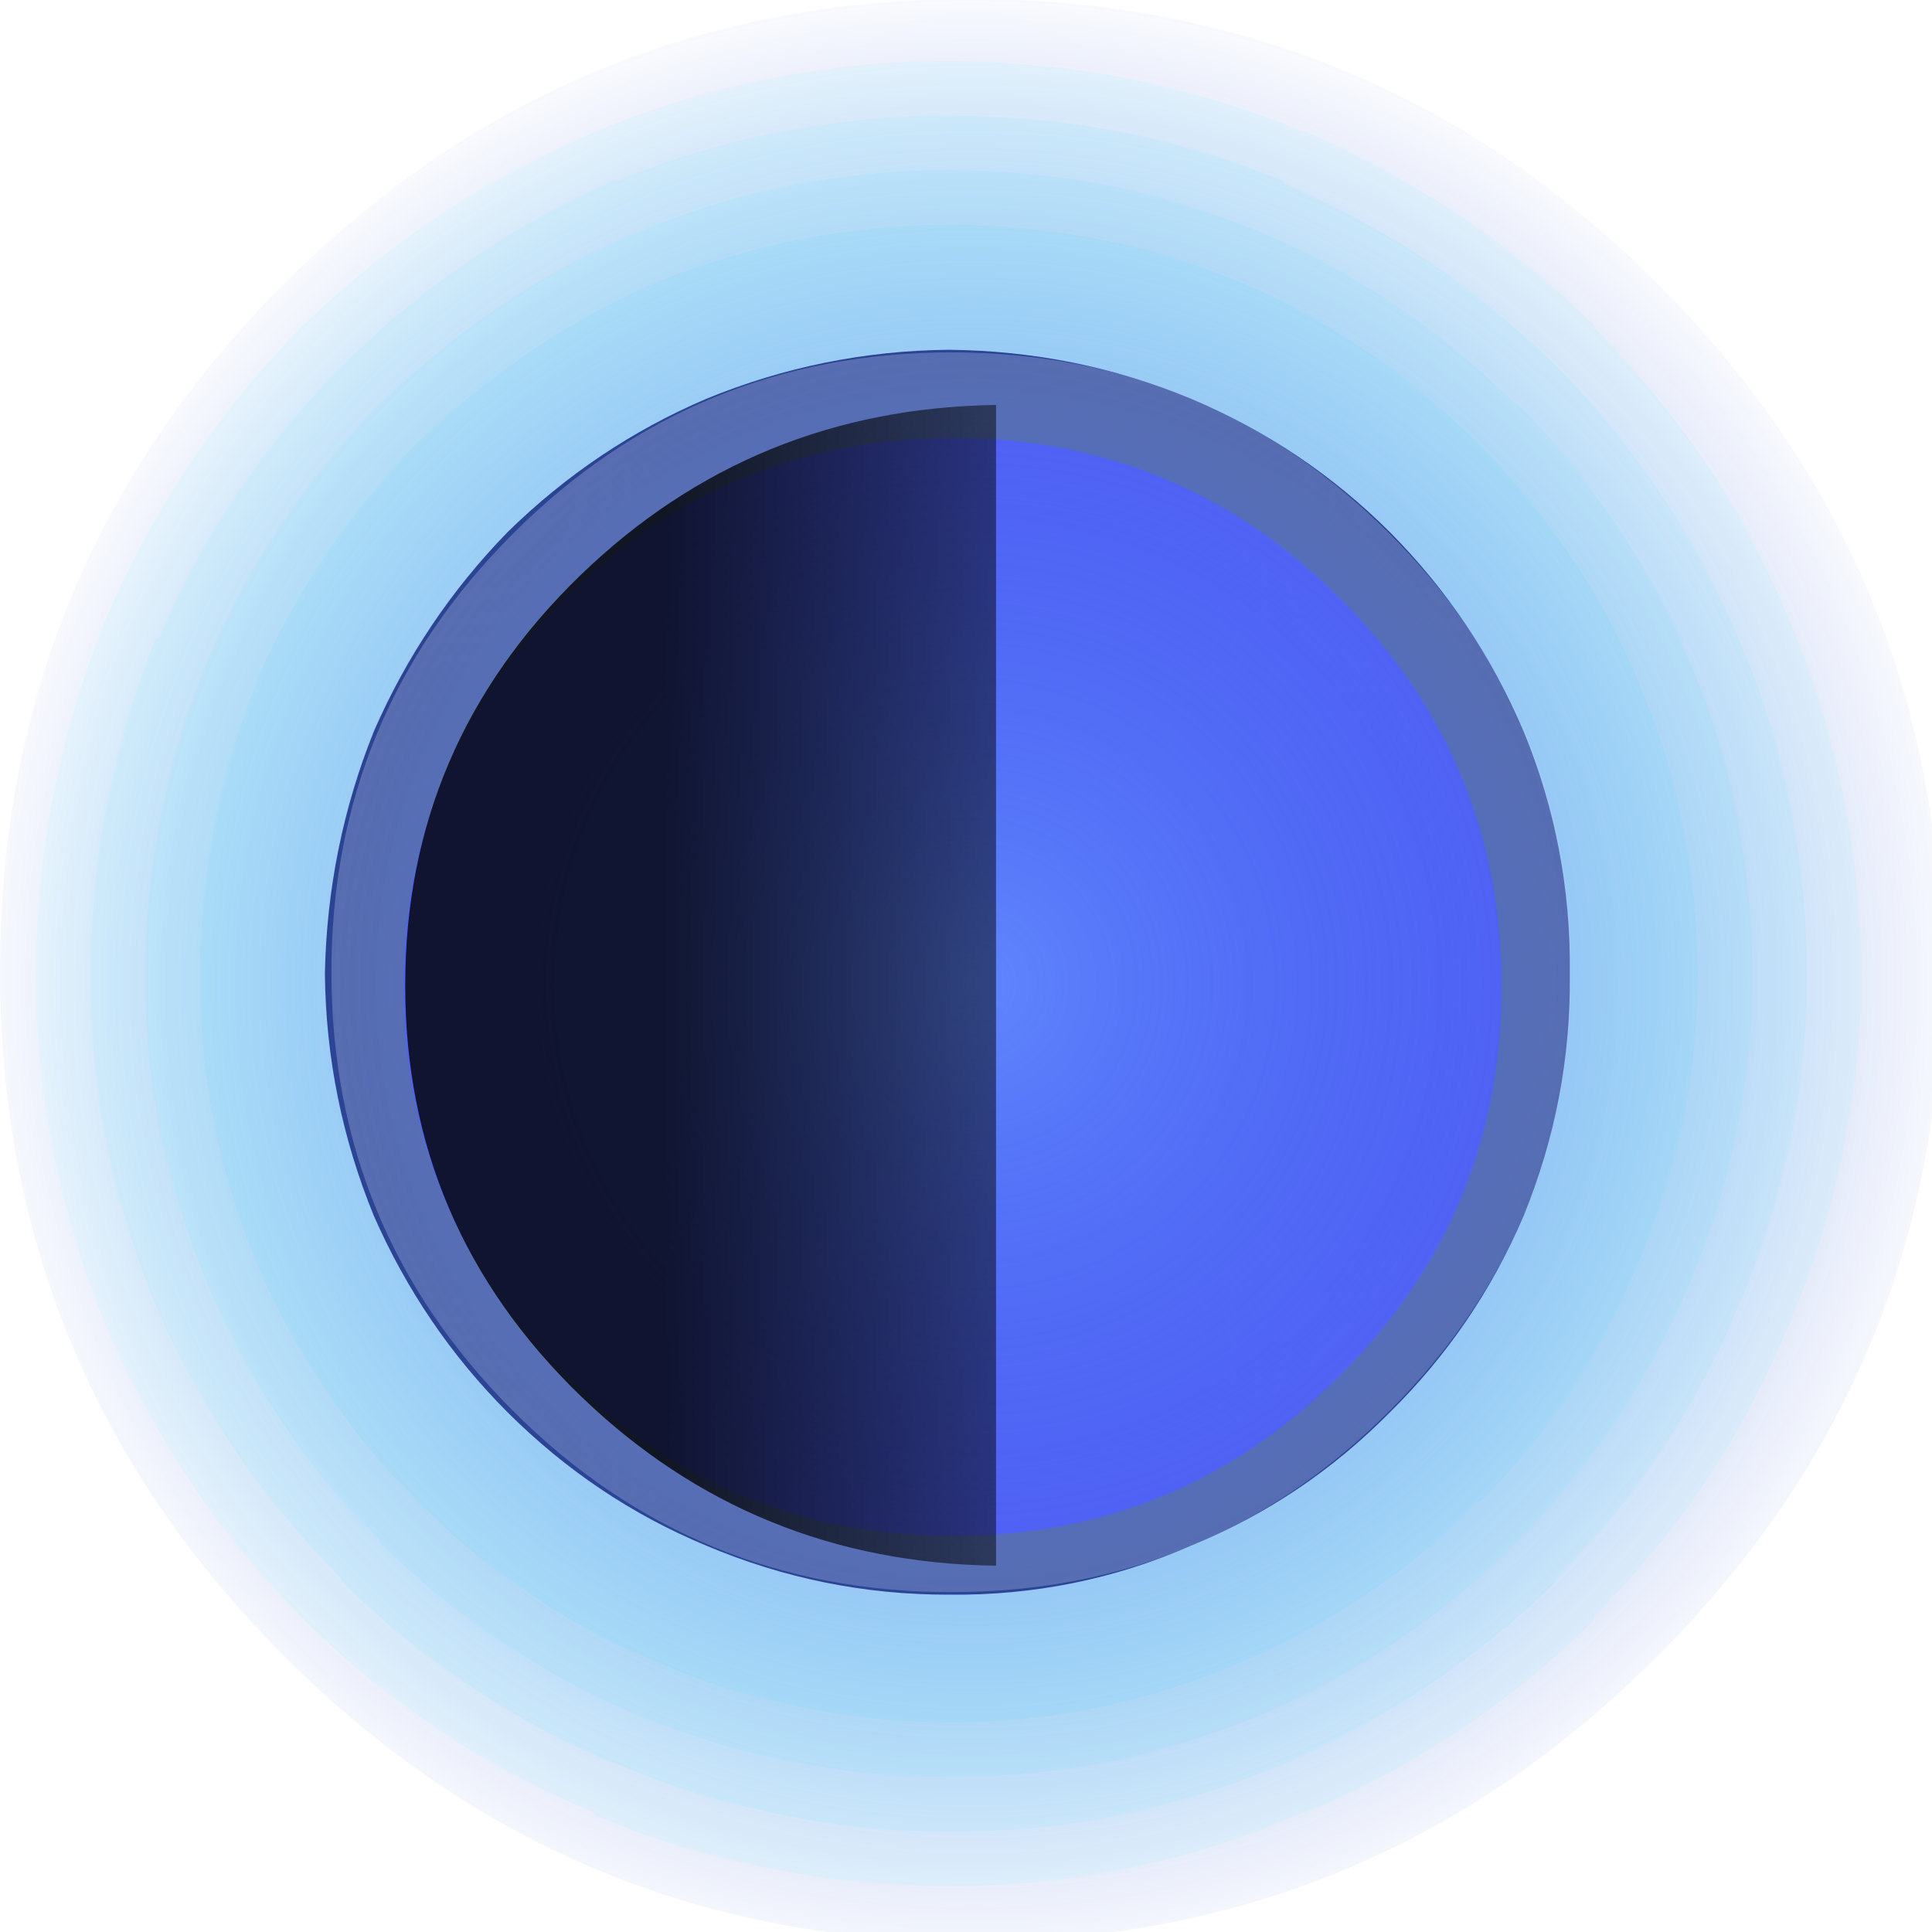 
<svg xmlns="http://www.w3.org/2000/svg" version="1.1" xmlns:xlink="http://www.w3.org/1999/xlink" preserveAspectRatio="none" x="0px" y="0px" width="90px" height="90px" viewBox="0 0 90 90">
<defs>
<radialGradient id="Gradient_1" gradientUnits="userSpaceOnUse" cx="0" cy="0" r="47.438" fx="0" fy="0" gradientTransform="matrix( 1, 0, 0, 1, 45.25,45.85) " spreadMethod="pad">
<stop  offset="0%" stop-color="#5F8EFE" stop-opacity="0.8"/>

<stop  offset="100%" stop-color="#0033CC" stop-opacity="0"/>
</radialGradient>

<linearGradient id="Gradient_2" gradientUnits="userSpaceOnUse" x1="11.6" y1="-0.4" x2="-43.7" y2="-0.4" spreadMethod="pad">
<stop  offset="0%" stop-color="#000000" stop-opacity="0.4"/>

<stop  offset="100%" stop-color="#000000" stop-opacity="0.8"/>
</linearGradient>

<filter id="Filter_1" x="-20%" y="-20%" width="140%" height="140%" color-interpolation-filters="sRGB">
<feColorMatrix in="SourceGraphic" type="matrix" values="1 0 0 0 0 0 1 0 0 0 0 0 1 0 0 0 0 0 0 0" result="result1"/>
</filter>

<g id="tag_gfx1_0_Layer0_0_FILL">
<path fill="#E7F2F6" stroke="none" d="
M 24.4 4.6
Q 23.049 3.25 21.25 2.5 19.384 1.702 17.35 1.7 16.093 1.701 14.9 2 14.163 2.195 13.45 2.5 11.663 3.25 10.3 4.6 8.895 6.031 8.1 7.8 7.346 9.678 7.35 11.7 7.346 13.748 8.1 15.6 8.895 17.381 10.3 18.75 11.663 20.162 13.45 20.9 15.315 21.711 17.35 21.7 19.384 21.711 21.25 20.9 23.049 20.162 24.4 18.75 25.815 17.381 26.55 15.6 26.582 15.525 26.6 15.45 27.352 13.667 27.35 11.7 27.352 9.678 26.55 7.8 25.815 6.031 24.4 4.6 Z"/>
</g>

<g id="tag_gfx1_0_Layer0_1_FILL">
<path fill="#CCFFFF" fill-opacity="0.247" stroke="none" d="
M 5.4 -0.3
L 5.35 -0.25
Q 3.082 2.069 1.8 5.05
L 1.8 5.05
Q 0.521 8.153 0.5 11.55
L 0.5 11.6
Q 0.496 14.98 1.8 18.1 3.083 21.093 5.35 23.4
L 5.4 23.45
Q 7.757 25.767 10.75 27
L 10.75 27.05
Q 13.83 28.33 17.2 28.35
L 17.25 28.35
Q 20.657 28.352 23.75 27
L 23.8 27
Q 26.781 25.768 29.1 23.45
L 29.1 23.4
Q 31.416 21.092 32.65 18.1 33.986 15.008 34 11.6 33.984 8.165 32.65 5.05
L 32.65 5.05
Q 31.417 2.069 29.1 -0.25
L 29.1 -0.3
Q 26.781 -2.568 23.8 -3.85
L 23.75 -3.85
Q 20.685 -5.134 17.25 -5.15 13.871 -5.148 10.75 -3.85
L 10.75 -3.85
Q 7.757 -2.567 5.4 -0.3
M 11.1 -2.95
L 11.15 -2.95
Q 14.078 -4.147 17.25 -4.15 20.488 -4.146 23.4 -2.95
L 23.4 -2.9
Q 26.211 -1.712 28.4 0.45 30.562 2.639 31.75 5.45
L 31.75 5.45
Q 32.996 8.362 33 11.6 32.997 14.812 31.75 17.7 30.573 20.536 28.4 22.7
L 28.4 22.75
Q 26.211 24.912 23.4 26.1
L 23.4 26.1
Q 20.461 27.362 17.25 27.35
L 17.2 27.35
Q 14.039 27.331 11.15 26.1
L 11.1 26.1
Q 8.314 24.924 6.1 22.75
L 6.1 22.7
Q 3.926 20.536 2.7 17.7 1.487 14.785 1.5 11.6
L 1.5 11.55
Q 1.52 8.363 2.7 5.45
L 2.75 5.45
Q 3.938 2.638 6.1 0.45
L 6.1 0.45
Q 8.314 -1.724 11.1 -2.95 Z"/>

<path fill="#CCFFFF" fill-opacity="0.498" stroke="none" d="
M 11.15 -2.95
L 11.1 -2.95
Q 8.314 -1.724 6.1 0.45
L 6.1 0.45
Q 3.938 2.638 2.75 5.45
L 2.7 5.45
Q 1.52 8.363 1.5 11.55
L 1.5 11.6
Q 1.487 14.785 2.7 17.7 3.926 20.536 6.1 22.7
L 6.1 22.75
Q 8.314 24.924 11.1 26.1
L 11.15 26.1
Q 14.039 27.331 17.2 27.35
L 17.25 27.35
Q 20.461 27.362 23.4 26.1
L 23.4 26.1
Q 26.211 24.912 28.4 22.75
L 28.4 22.7
Q 30.573 20.536 31.75 17.7 32.997 14.812 33 11.6 32.996 8.362 31.75 5.45
L 31.75 5.45
Q 30.562 2.639 28.4 0.45 26.211 -1.712 23.4 -2.9
L 23.4 -2.95
Q 20.488 -4.146 17.25 -4.15 14.078 -4.147 11.15 -2.95
M 11.5 -2
Q 14.273 -3.146 17.25 -3.15 20.277 -3.146 23 -2 25.629 -0.882 27.65 1.15
L 27.7 1.15
Q 29.731 3.221 30.85 5.85 31.996 8.573 32 11.6 31.996 14.602 30.85 17.3 29.731 19.966 27.7 22
L 27.65 22.05
Q 25.629 24.082 23 25.2 20.252 26.36 17.25 26.35
L 17.2 26.35
Q 14.236 26.332 11.5 25.2 8.884 24.081 6.8 22.05
L 6.8 22
Q 4.769 19.966 3.65 17.3 2.489 14.577 2.5 11.6 2.518 8.573 3.65 5.85 4.768 3.221 6.8 1.15
L 6.8 1.15
Q 8.884 -0.881 11.5 -2 Z"/>

<path fill="#CCFFFF" fill-opacity="0.749" stroke="none" d="
M 17.25 -3.15
Q 14.273 -3.146 11.5 -2 8.884 -0.881 6.8 1.15
L 6.8 1.15
Q 4.768 3.221 3.65 5.85 2.518 8.573 2.5 11.6 2.489 14.577 3.65 17.3 4.769 19.966 6.8 22
L 6.8 22.05
Q 8.884 24.081 11.5 25.2 14.236 26.332 17.2 26.35
L 17.25 26.35
Q 20.252 26.36 23 25.2 25.629 24.082 27.65 22.05
L 27.7 22
Q 29.731 19.966 30.85 17.3 31.996 14.602 32 11.6 31.996 8.573 30.85 5.85 29.731 3.221 27.7 1.15
L 27.65 1.15
Q 25.629 -0.882 23 -2 20.277 -3.146 17.25 -3.15
M 11.9 -1.1
Q 14.481 -2.146 17.25 -2.15 20.08 -2.145 22.6 -1.1 25.072 -0.026 26.95 1.85 28.876 3.778 29.9 6.2 30.995 8.77 31 11.6 30.995 14.405 29.9 16.95 28.888 19.409 27 21.3
L 26.95 21.3
Q 25.072 23.226 22.6 24.25 20.056 25.358 17.25 25.35 14.457 25.333 11.9 24.25
L 11.9 24.25
Q 9.44 23.226 7.5 21.3 5.624 19.41 4.55 16.95 3.492 14.381 3.5 11.6 3.517 8.783 4.55 6.25
L 4.55 6.2
Q 5.624 3.778 7.5 1.85 9.44 -0.026 11.9 -1.1
L 11.9 -1.1 Z"/>

<path fill="#CCFFFF" stroke="none" d="
M 17.25 -2.15
Q 14.481 -2.146 11.9 -1.1
L 11.9 -1.1
Q 9.44 -0.026 7.5 1.85 5.624 3.778 4.55 6.2
L 4.55 6.25
Q 3.517 8.783 3.5 11.6 3.492 14.381 4.55 16.95 5.624 19.41 7.5 21.3 9.44 23.226 11.9 24.25
L 11.9 24.25
Q 14.457 25.333 17.25 25.35 20.056 25.358 22.6 24.25 25.072 23.226 26.95 21.3
L 27 21.3
Q 28.888 19.409 29.9 16.95 30.995 14.405 31 11.6 30.995 8.77 29.9 6.2 28.876 3.778 26.95 1.85 25.072 -0.026 22.6 -1.1 20.08 -2.145 17.25 -2.15 Z"/>
</g>

<g id="tag_gfx1_0_Layer0_2_FILL">
<path fill="#2F3D73" stroke="none" d="
M 28.65 11.6
Q 28.677 9.276 27.8 7.15 26.927 5.094 25.35 3.5 23.768 1.923 21.7 1.05 19.586 0.173 17.25 0.15 14.937 0.173 12.8 1.05 10.757 1.923 9.15 3.5 7.598 5.094 6.7 7.15 5.846 9.276 5.8 11.6 5.824 13.913 6.7 16.05 7.598 18.093 9.15 19.65 10.757 21.252 12.8 22.1 14.937 23.004 17.25 23 19.586 23.026 21.7 22.1 23.768 21.252 25.35 19.65 26.927 18.093 27.8 16.05 28.677 13.913 28.65 11.6 Z"/>
</g>

<g id="tag_gfx1_0_Layer0_3_FILL">
<path fill="#FFFFFF" fill-opacity="0.302" stroke="none" d="
M 10 18.85
Q 13 21.85 17.25 21.85 21.5 21.85 24.5 18.85 27.5 15.85 27.5 11.6 27.5 7.35 24.5 4.35 21.5 1.35 17.25 1.35 13 1.35 10 4.35 7 7.35 7 11.6 7 15.85 10 18.85 Z"/>
</g>

<g id="earth_bob_0_Layer2_0_FILL">
<path fill="#6565FF" stroke="none" d="
M 62.45 27.9
Q 54.984 20.417 44.4 20.4 33.816 20.417 26.3 27.9 18.83 35.391 18.8 45.95 18.83 56.559 26.3 64.05 33.816 71.545 44.4 71.55 54.984 71.545 62.45 64.05 69.958 56.559 69.95 45.95 69.958 35.391 62.45 27.9 Z"/>
</g>

<g id="earth_bob_0_Layer1_0_FILL">
<path fill="url(#Gradient_1)" stroke="none" d="
M 13.25 13.2
Q -0.002 26.473 0 45.2 -0.002 63.927 13.25 77.15 26.498 90.439 45.2 90.45 63.964 90.439 77.2 77.15 90.476 63.927 90.45 45.2 90.476 26.473 77.2 13.2 63.964 -0.027 45.2 -0.05 26.498 -0.027 13.25 13.2 Z"/>
</g>

<g id="shadowb_bob_0_Layer0_0_FILL">
<path fill="url(#Gradient_2)" stroke="none" d="
M 0 79.05
L 0 -79.05
Q -31.947 -78.585 -54.65 -55.9 -77.758 -32.762 -77.75 0 -77.758 32.812 -54.65 55.95 -31.947 78.623 0 79.05 Z"/>
</g>
</defs>

<g transform="matrix( 1, 0, 0, 1, 0,0) ">
<g id="halo" transform="matrix( 0.683, 0, 0, 0.694, 44.2,45.35) ">
<g transform="matrix( 3.716, 0, 0, 3.657, -62.25,-61.25) ">
<g transform="matrix( 1, 0, 0, 1, -0.5,5.15) ">
<use filter="url(#Filter_1)" xlink:href="#tag_gfx1_0_Layer0_0_FILL"/>
</g>

<g transform="matrix( 1, 0, 0, 1, -0.5,5.15) ">
<use filter="url(#Filter_1)" xlink:href="#tag_gfx1_0_Layer0_1_FILL"/>
</g>

<g transform="matrix( 1, 0, 0, 1, -0.5,5.15) ">
<use filter="url(#Filter_1)" xlink:href="#tag_gfx1_0_Layer0_2_FILL"/>
</g>

<g transform="matrix( 1.11, 0, 0, 1.11, -2.35,3.85) ">
<use filter="url(#Filter_1)" xlink:href="#tag_gfx1_0_Layer0_3_FILL"/>
</g>
</g>
</g>

<g transform="matrix( 1, 0, 0, 1, 0,0) ">
<use xlink:href="#earth_bob_0_Layer2_0_FILL"/>
</g>

<g transform="matrix( 1, 0, 0, 1, 0,0) ">
<use xlink:href="#earth_bob_0_Layer1_0_FILL"/>
</g>

<g id="shadow" transform="matrix( 0.354, 0, 0, 0.342, 46.4,45.9) ">
<g transform="matrix( 1, 0, 0, 1, 0,0) ">
<use xlink:href="#shadowb_bob_0_Layer0_0_FILL"/>
</g>
</g>
</g>
</svg>

